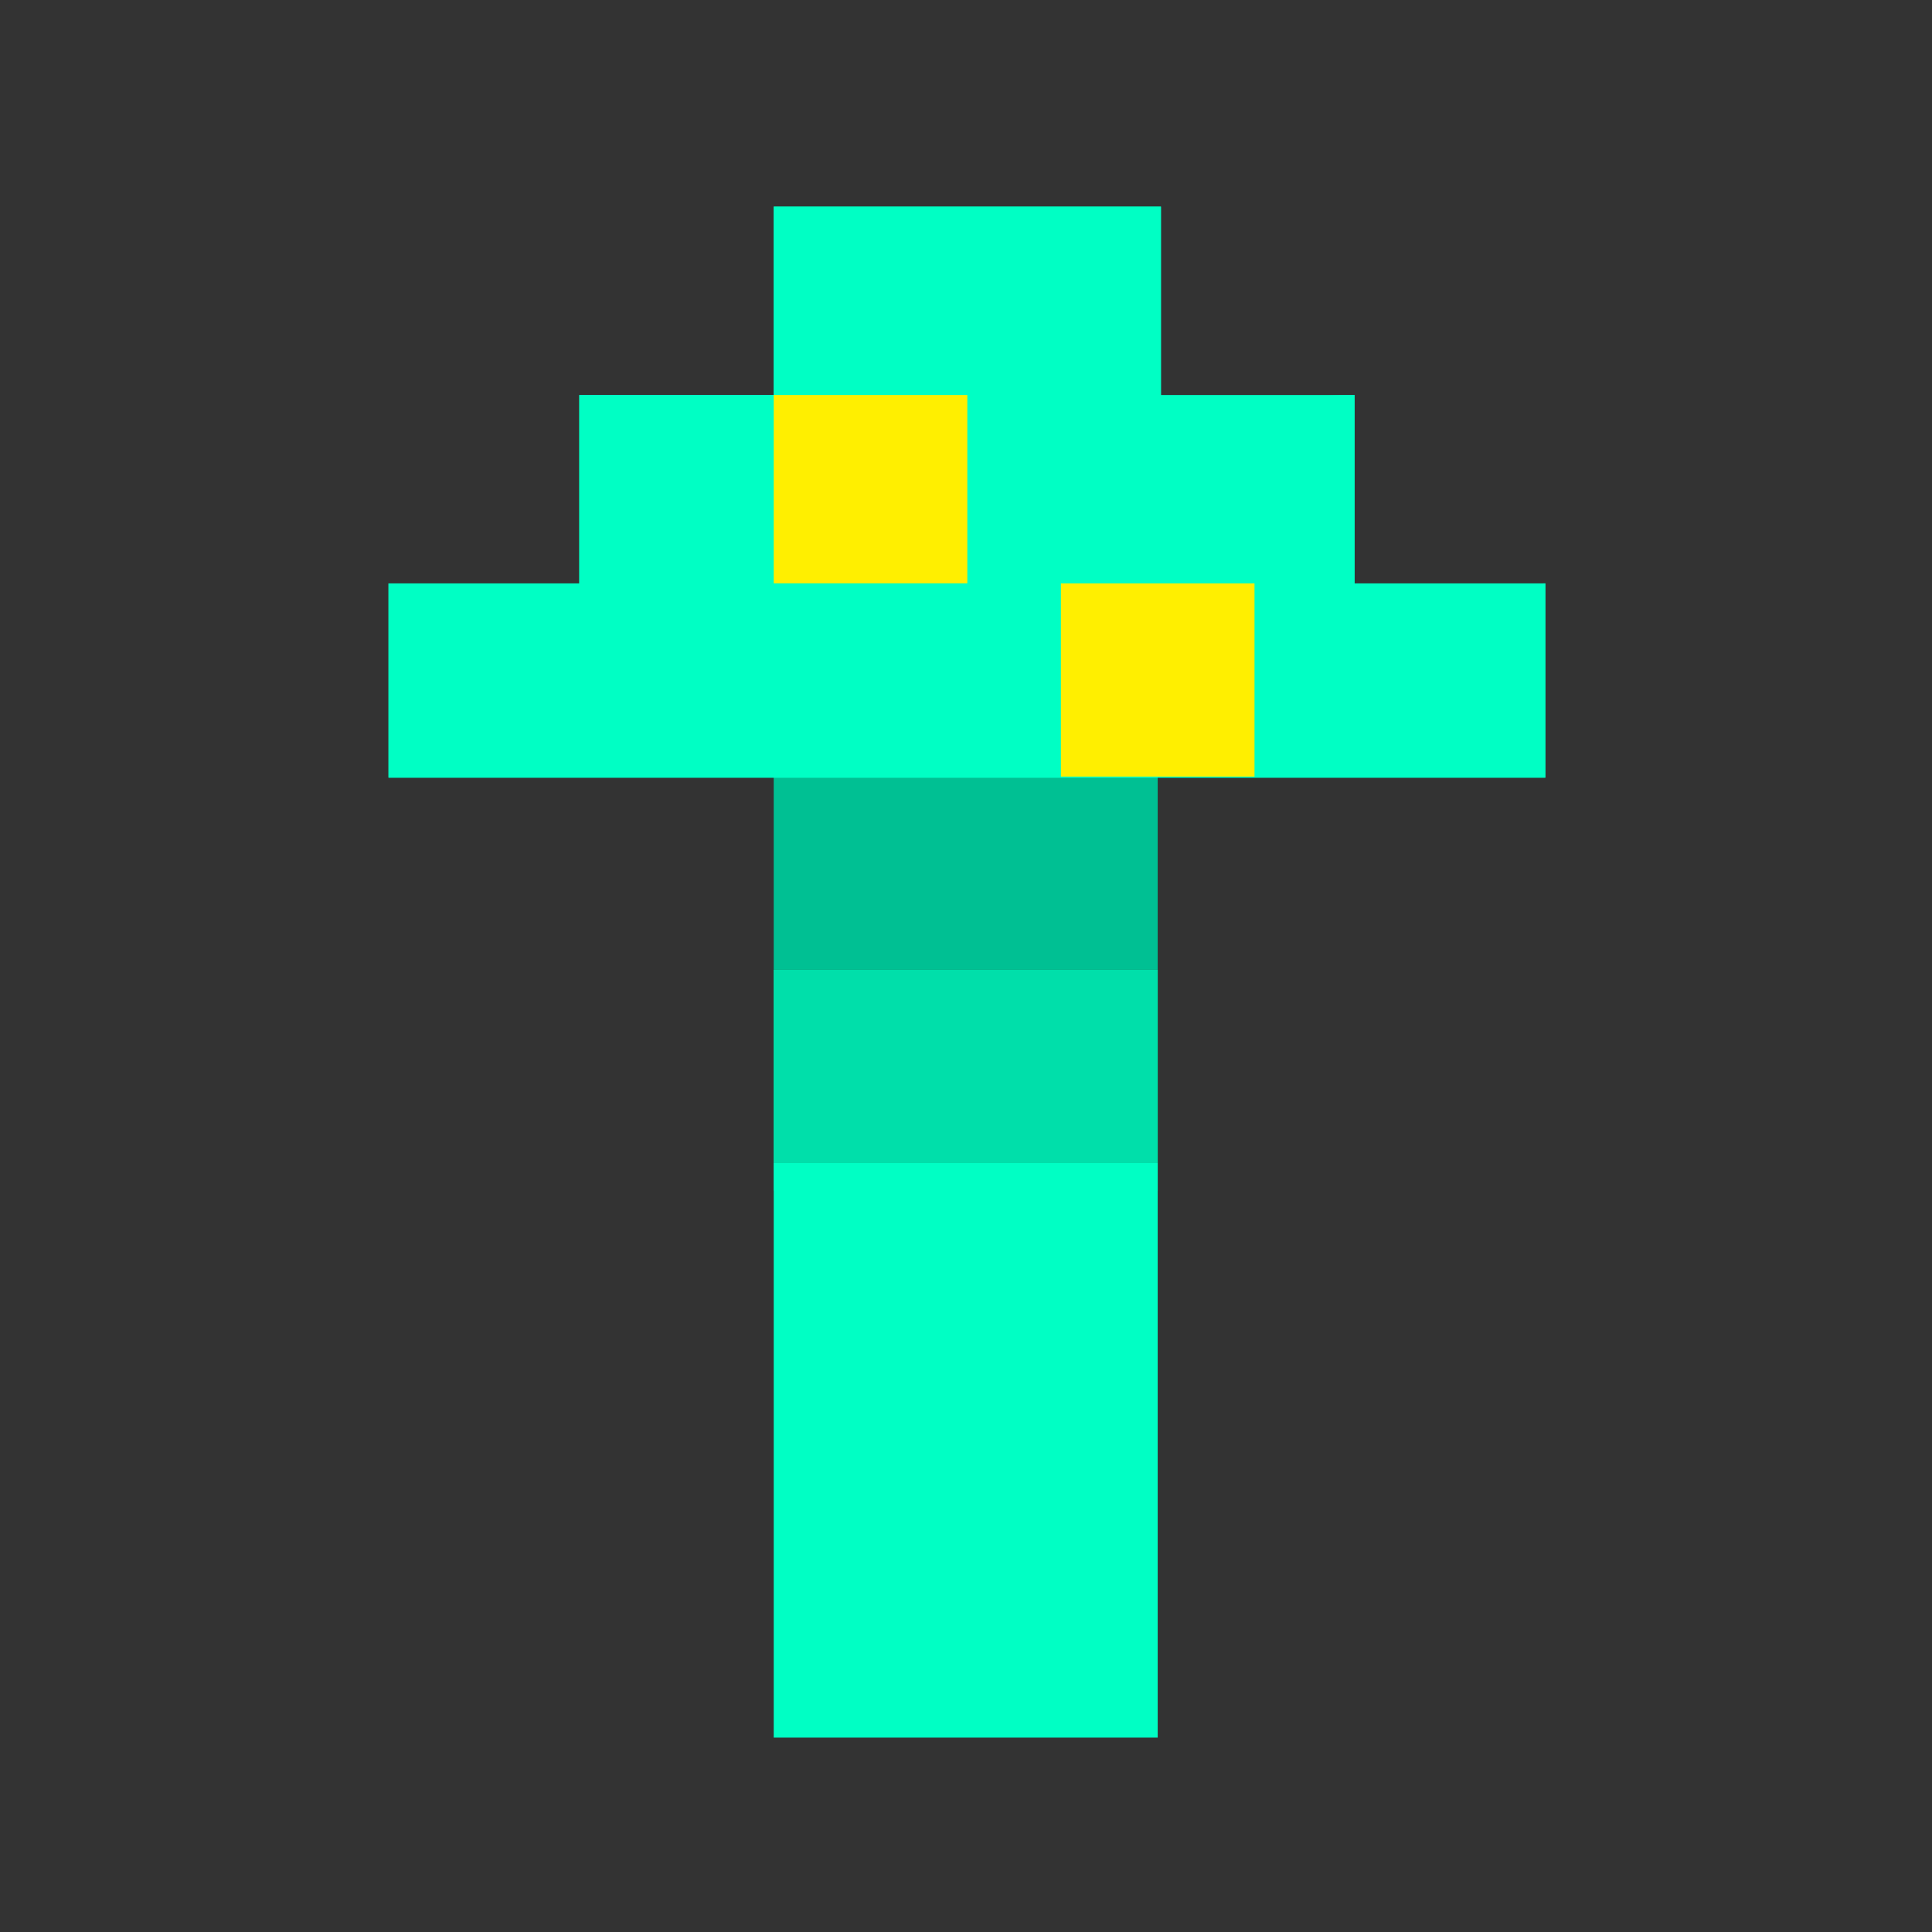 <?xml version="1.0" encoding="utf-8"?>
<!-- Generator: Adobe Illustrator 16.0.0, SVG Export Plug-In . SVG Version: 6.00 Build 0)  -->
<!DOCTYPE svg PUBLIC "-//W3C//DTD SVG 1.1//EN" "http://www.w3.org/Graphics/SVG/1.1/DTD/svg11.dtd">
<svg version="1.1"
	 id="Layer_1" xmlns:x="http://ns.adobe.com/Extensibility/1.0/" xmlns:i="http://ns.adobe.com/AdobeIllustrator/10.0/" xmlns:graph="http://ns.adobe.com/Graphs/1.0/" xmlns:sketch="http://www.bohemiancoding.com/sketch/ns"
	 xmlns="http://www.w3.org/2000/svg" xmlns:xlink="http://www.w3.org/1999/xlink" x="0px" y="0px" width="400px" height="400px"
	 viewBox="0 0 400 400" enable-background="new 0 0 400 400" xml:space="preserve">
<rect x="0" y="0" width="400" height="400" fill="#333333" stroke="none"/>
<path id="Fill-6_1_" fill="#00DFAA" d="M160.191,200.784h79.5V246.5h-79.5V200.784z"/>
<path id="Fill-7" fill="#00C093" d="M160.191,160.784h79.5v40h-79.5V160.784z"/>
<polygon fill="#00FFC4" points="119.941,131 119.941,120.784 119.941,81.784 160.191,81.784 160.192,42.784 240.359,42.784 
	240.359,82.784 280.441,81.784 280.441,121.784 319.941,120.784 319.941,161 80.441,161 80.441,120.784 "/>
<title>legomushrrom</title>
<description>Created with Sketch.</description>
<path id="Fill-1" fill="none" d="M0.191-0.216h400v400h-400V-0.216z"/>
<path id="Fill-3" fill="#00FFC4" d="M119.941,81.784h160.5v40h-160.5V81.784z"/>
<path id="Fill-4" fill="#00FFC4" d="M160.192,42.784h80.167v40h-80.167V42.784z"/>
<path id="Fill-5" fill="#00FFC4" d="M239.691,280.284v-39.5h-79.5v39.5v79.466h79.5V280.284z"/>
<path id="Fill-6" fill="#00DFAA" d="M160.191,200.784h79.5v40h-79.5V200.784z"/>
<path id="Fill-10" fill="#FFEF00" d="M160.191,81.784h40.084v39h-40.084V81.784z"/>
<path id="Fill-2" fill="#00FFC4" d="M80.441,120.784h239.5V161h-239.5V120.784z"/>
<path id="Fill-9" fill="#FFEF00" d="M219.65,120.784h40.082v40H219.65V120.784z"/>
</svg>
